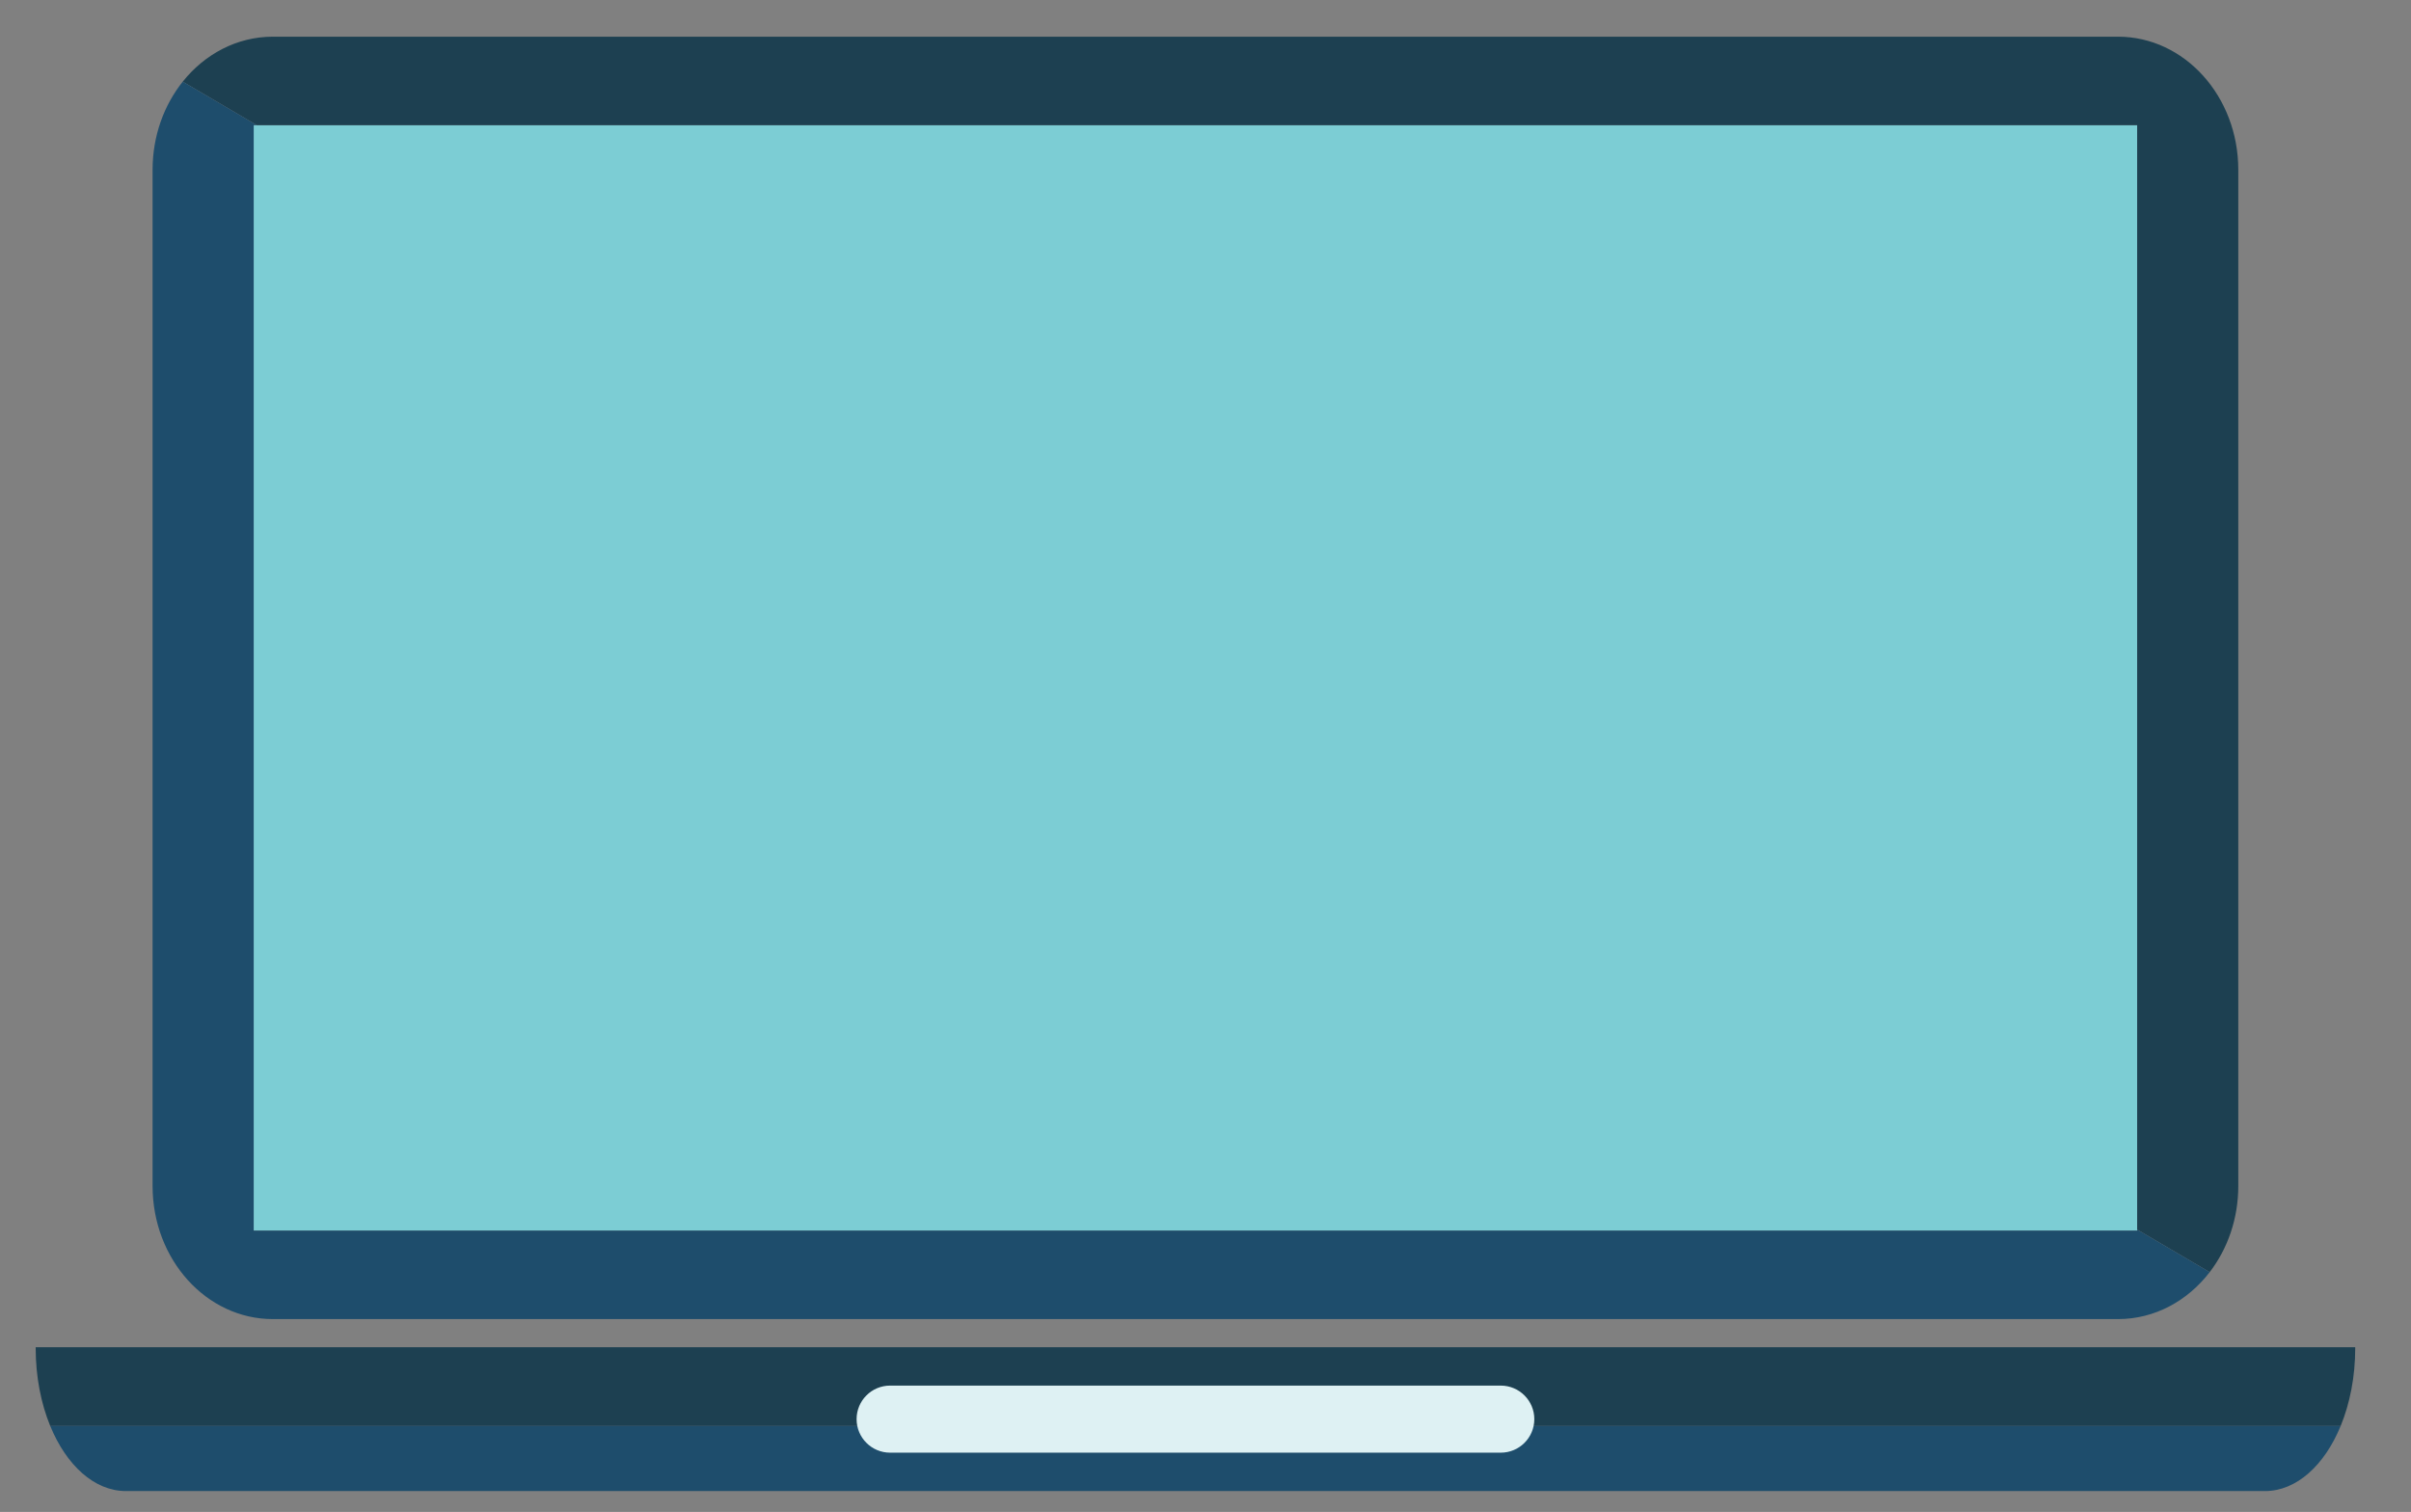 <svg xmlns="http://www.w3.org/2000/svg" xmlns:xlink="http://www.w3.org/1999/xlink" x="0" y="0" enable-background="new 0 0 4291.667 2691.667" version="1.1" viewBox="0 0 4291.667 2691.667" xml:space="preserve"><rect x="0" y="0" width="4291.667" height="2691.667" fill="#808080" stroke="none"/><g id="Layer_2"><g><path fill="#1D4051" d="M4192.379,2399.952c0-0.502-0.046-1.041-0.046-1.535H63.519c0,0.494,0,1.033,0,1.535 c0,51.125,9.52,98.719,25.894,138.598h4077.043C4182.847,2498.67,4192.379,2451.077,4192.379,2399.952z"/><path fill="#1E4D6C" d="M89.413,2538.549c28.648,69.773,78.294,115.918,134.761,115.918H4031.63 c56.464,0,106.149-46.145,134.826-115.918H89.413z"/></g><path fill="#7CCDD4" d="M451.59,222.821v718.853v534.991v714.146h3352.669v-420.775V1497.52V222.821H451.59z"/><path fill="#DEF1F3" d="M1524.76,2526.434c0,32.988,26.744,59.682,59.729,59.682H2671.36c33.028,0,59.774-26.693,59.774-59.682l0,0 c0-32.973-26.746-59.736-59.774-59.736H1584.488C1551.504,2466.698,1524.76,2493.461,1524.76,2526.434L1524.76,2526.434z"/><path fill="#BEBBBB" d="M2068.201,143.55c0,32.988,26.74,59.736,59.771,59.736c32.935,0,59.678-26.748,59.678-59.736 c0-32.972-26.743-59.705-59.678-59.705C2094.941,83.845,2068.201,110.578,2068.201,143.55z"/><g><polygon fill="none" points="451.59 222.821 451.59 2190.811 3804.259 2190.811 3804.259 2188.932 457.154 222.821"/><path fill="#1D4051" d="M3804.259,222.821v1966.111l129.056,75.811c31.754-41.328,50.923-94.848,50.923-153.313V302.234 c0-130.88-95.872-236.93-214.146-236.93H485.796c-63.916,0-121.272,30.96-160.514,80.055l131.872,77.462H3804.259z"/><path fill="#1E4D6C" d="M3804.259,2188.932v1.879H451.59V222.821h5.564l-131.872-77.462 c-33.397,41.784-53.675,96.698-53.675,156.875V2111.43c0,130.787,95.875,236.885,214.189,236.885h3284.295 c65.402,0,123.943-32.453,163.224-83.572L3804.259,2188.932z"/></g></g></svg>